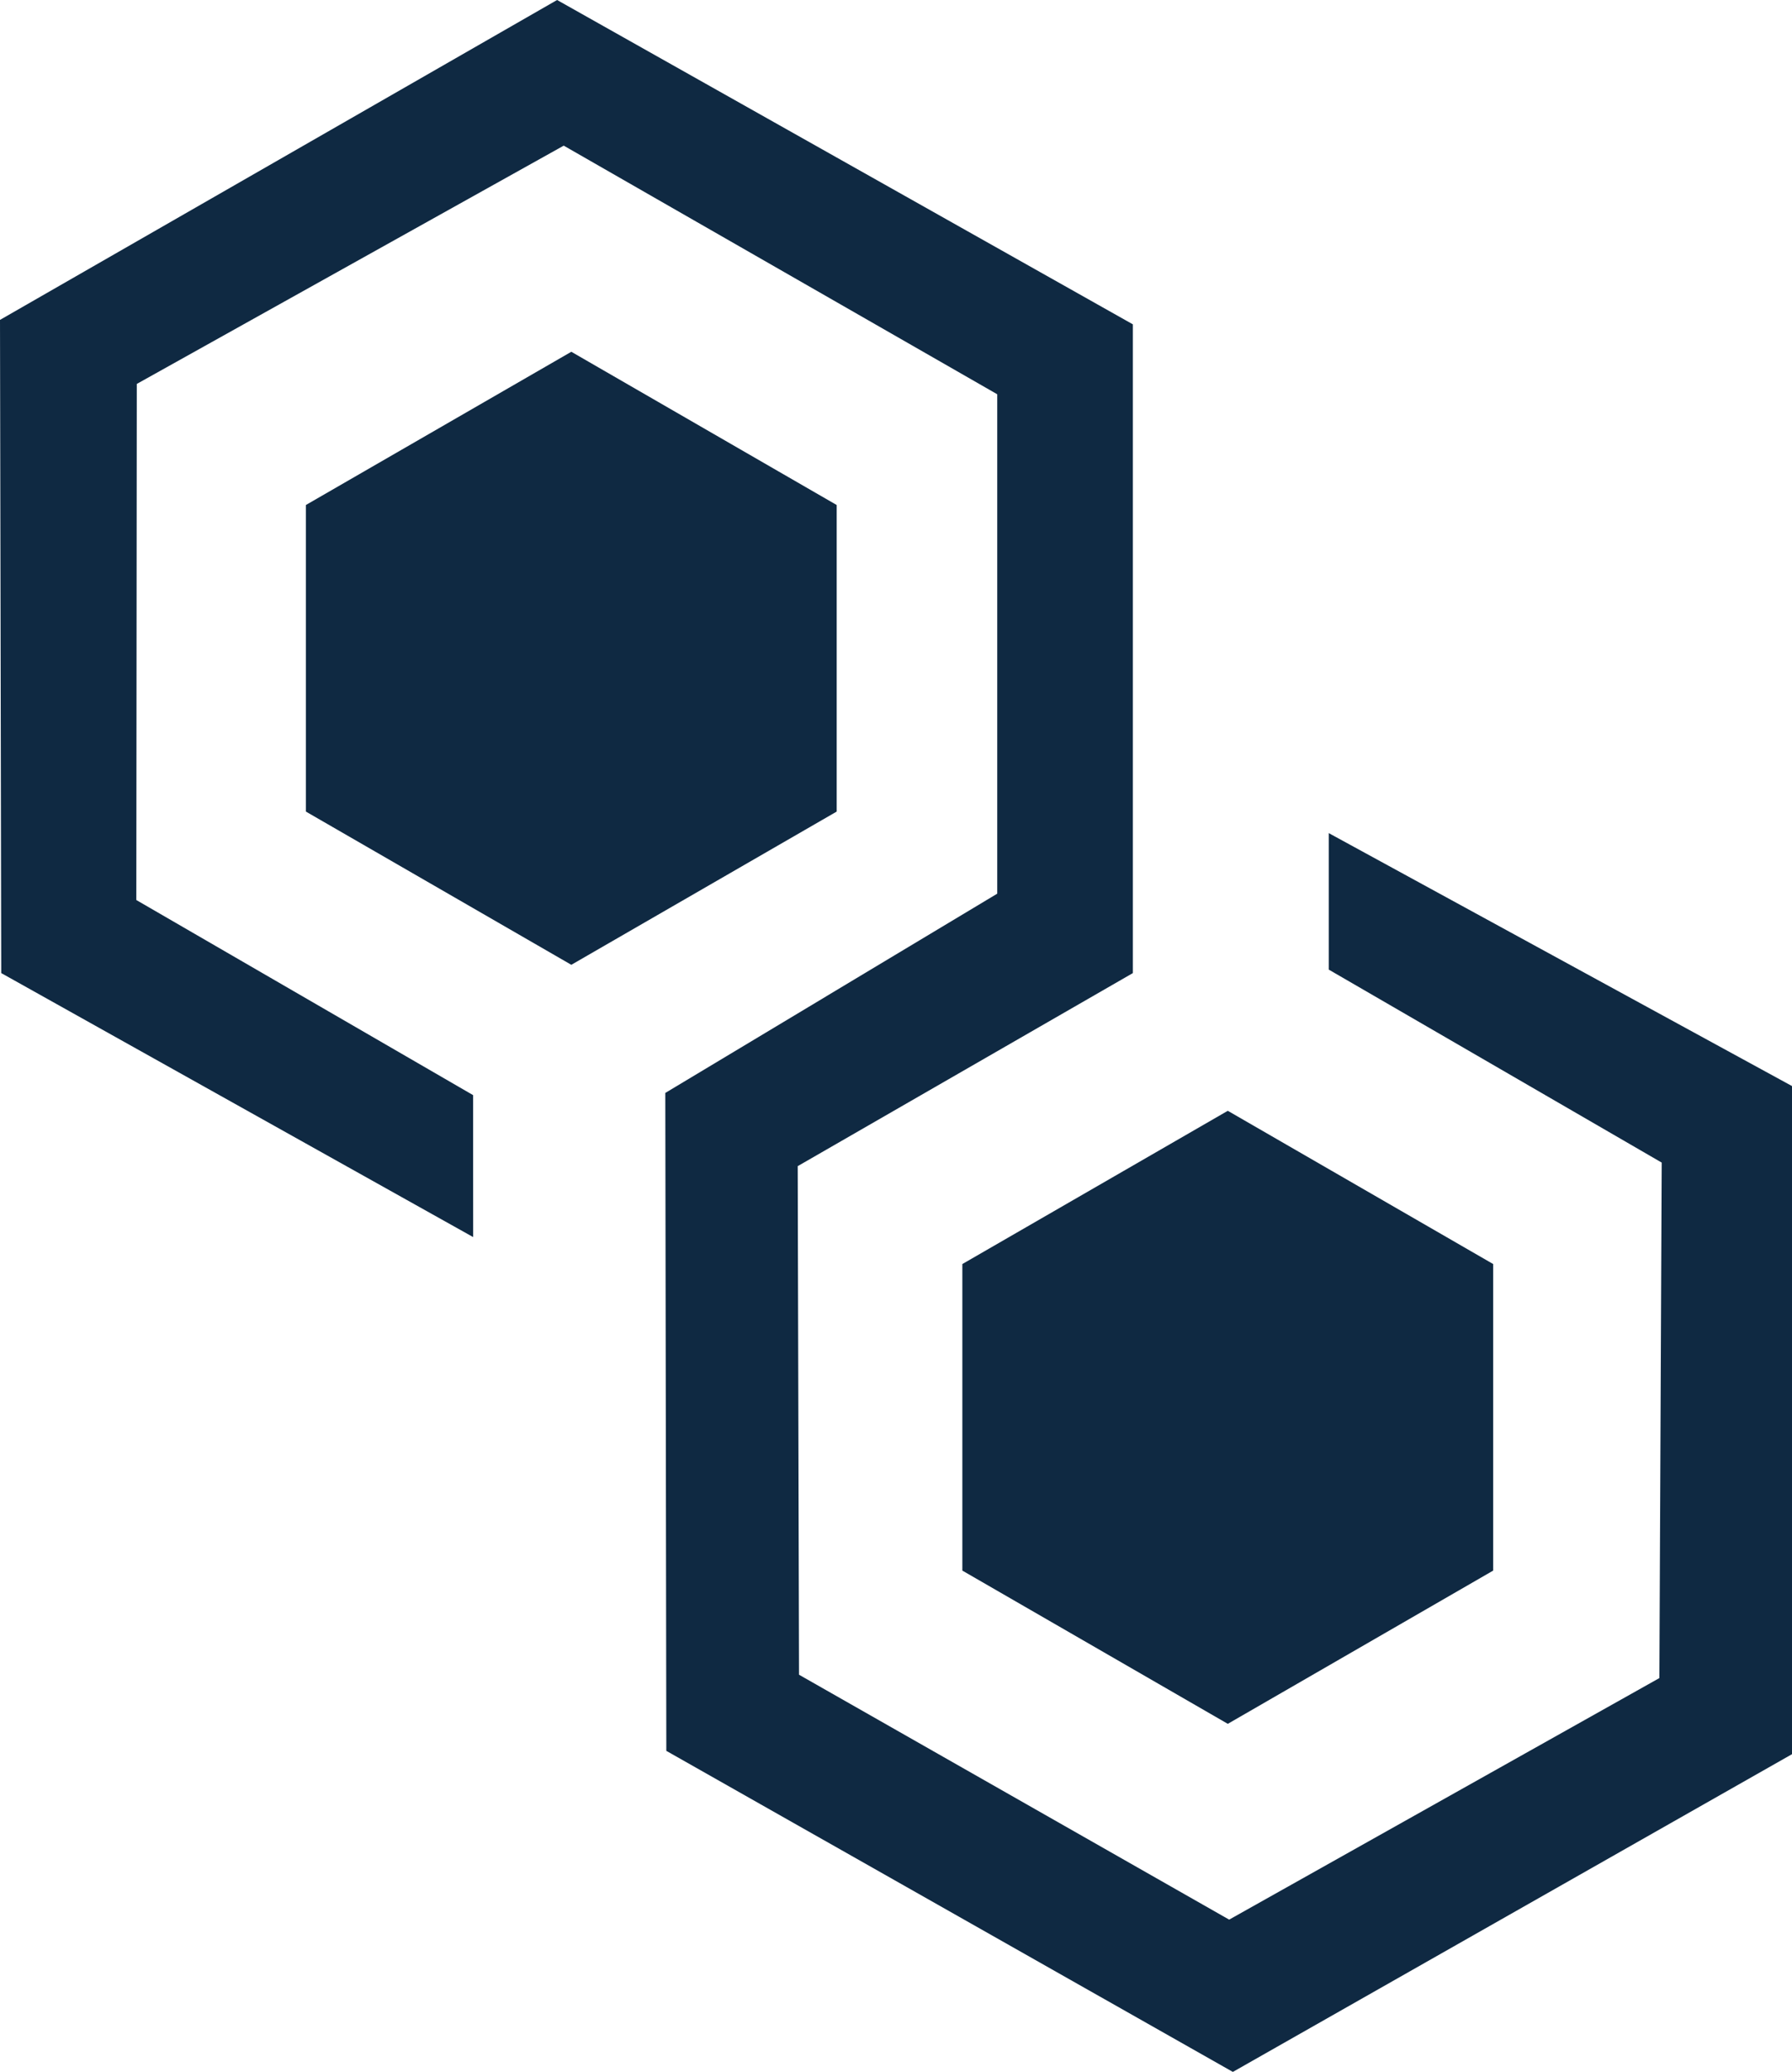 <svg id="Layer_1" data-name="Layer 1" xmlns="http://www.w3.org/2000/svg" viewBox="0 0 262 302.86"><defs><style>.cls-1{fill:#0f2942;}</style></defs><title>hackgt_favicon</title><path class="cls-1" d="M69.18,180.83l-69-38.59L0,46.76,81.45,0l84.18,47.41v94.83l-49,28.22q.09,37.17.19,74.34l62.89,35.8,62.9-35.31q.16-37.68.34-75.35l-48.68-28.21V121.78l68,37.12q-.12,48.75-.26,97.51l-81.76,46.45L97.42,255.93l-.15-96.17,48.53-29.13v-73L82.42,21.29,20,56.12l-.07,75.44q24.63,14.25,49.24,28.52Z"/><polygon class="cls-1" points="44.72 73.82 44.72 118.63 83.53 141.03 122.33 118.63 122.33 73.82 83.53 51.42 44.72 73.82"/><polygon class="cls-1" points="140.7 184.77 140.7 229.58 179.51 251.98 218.31 229.58 218.31 184.77 179.51 162.37 140.7 184.77"/></svg>